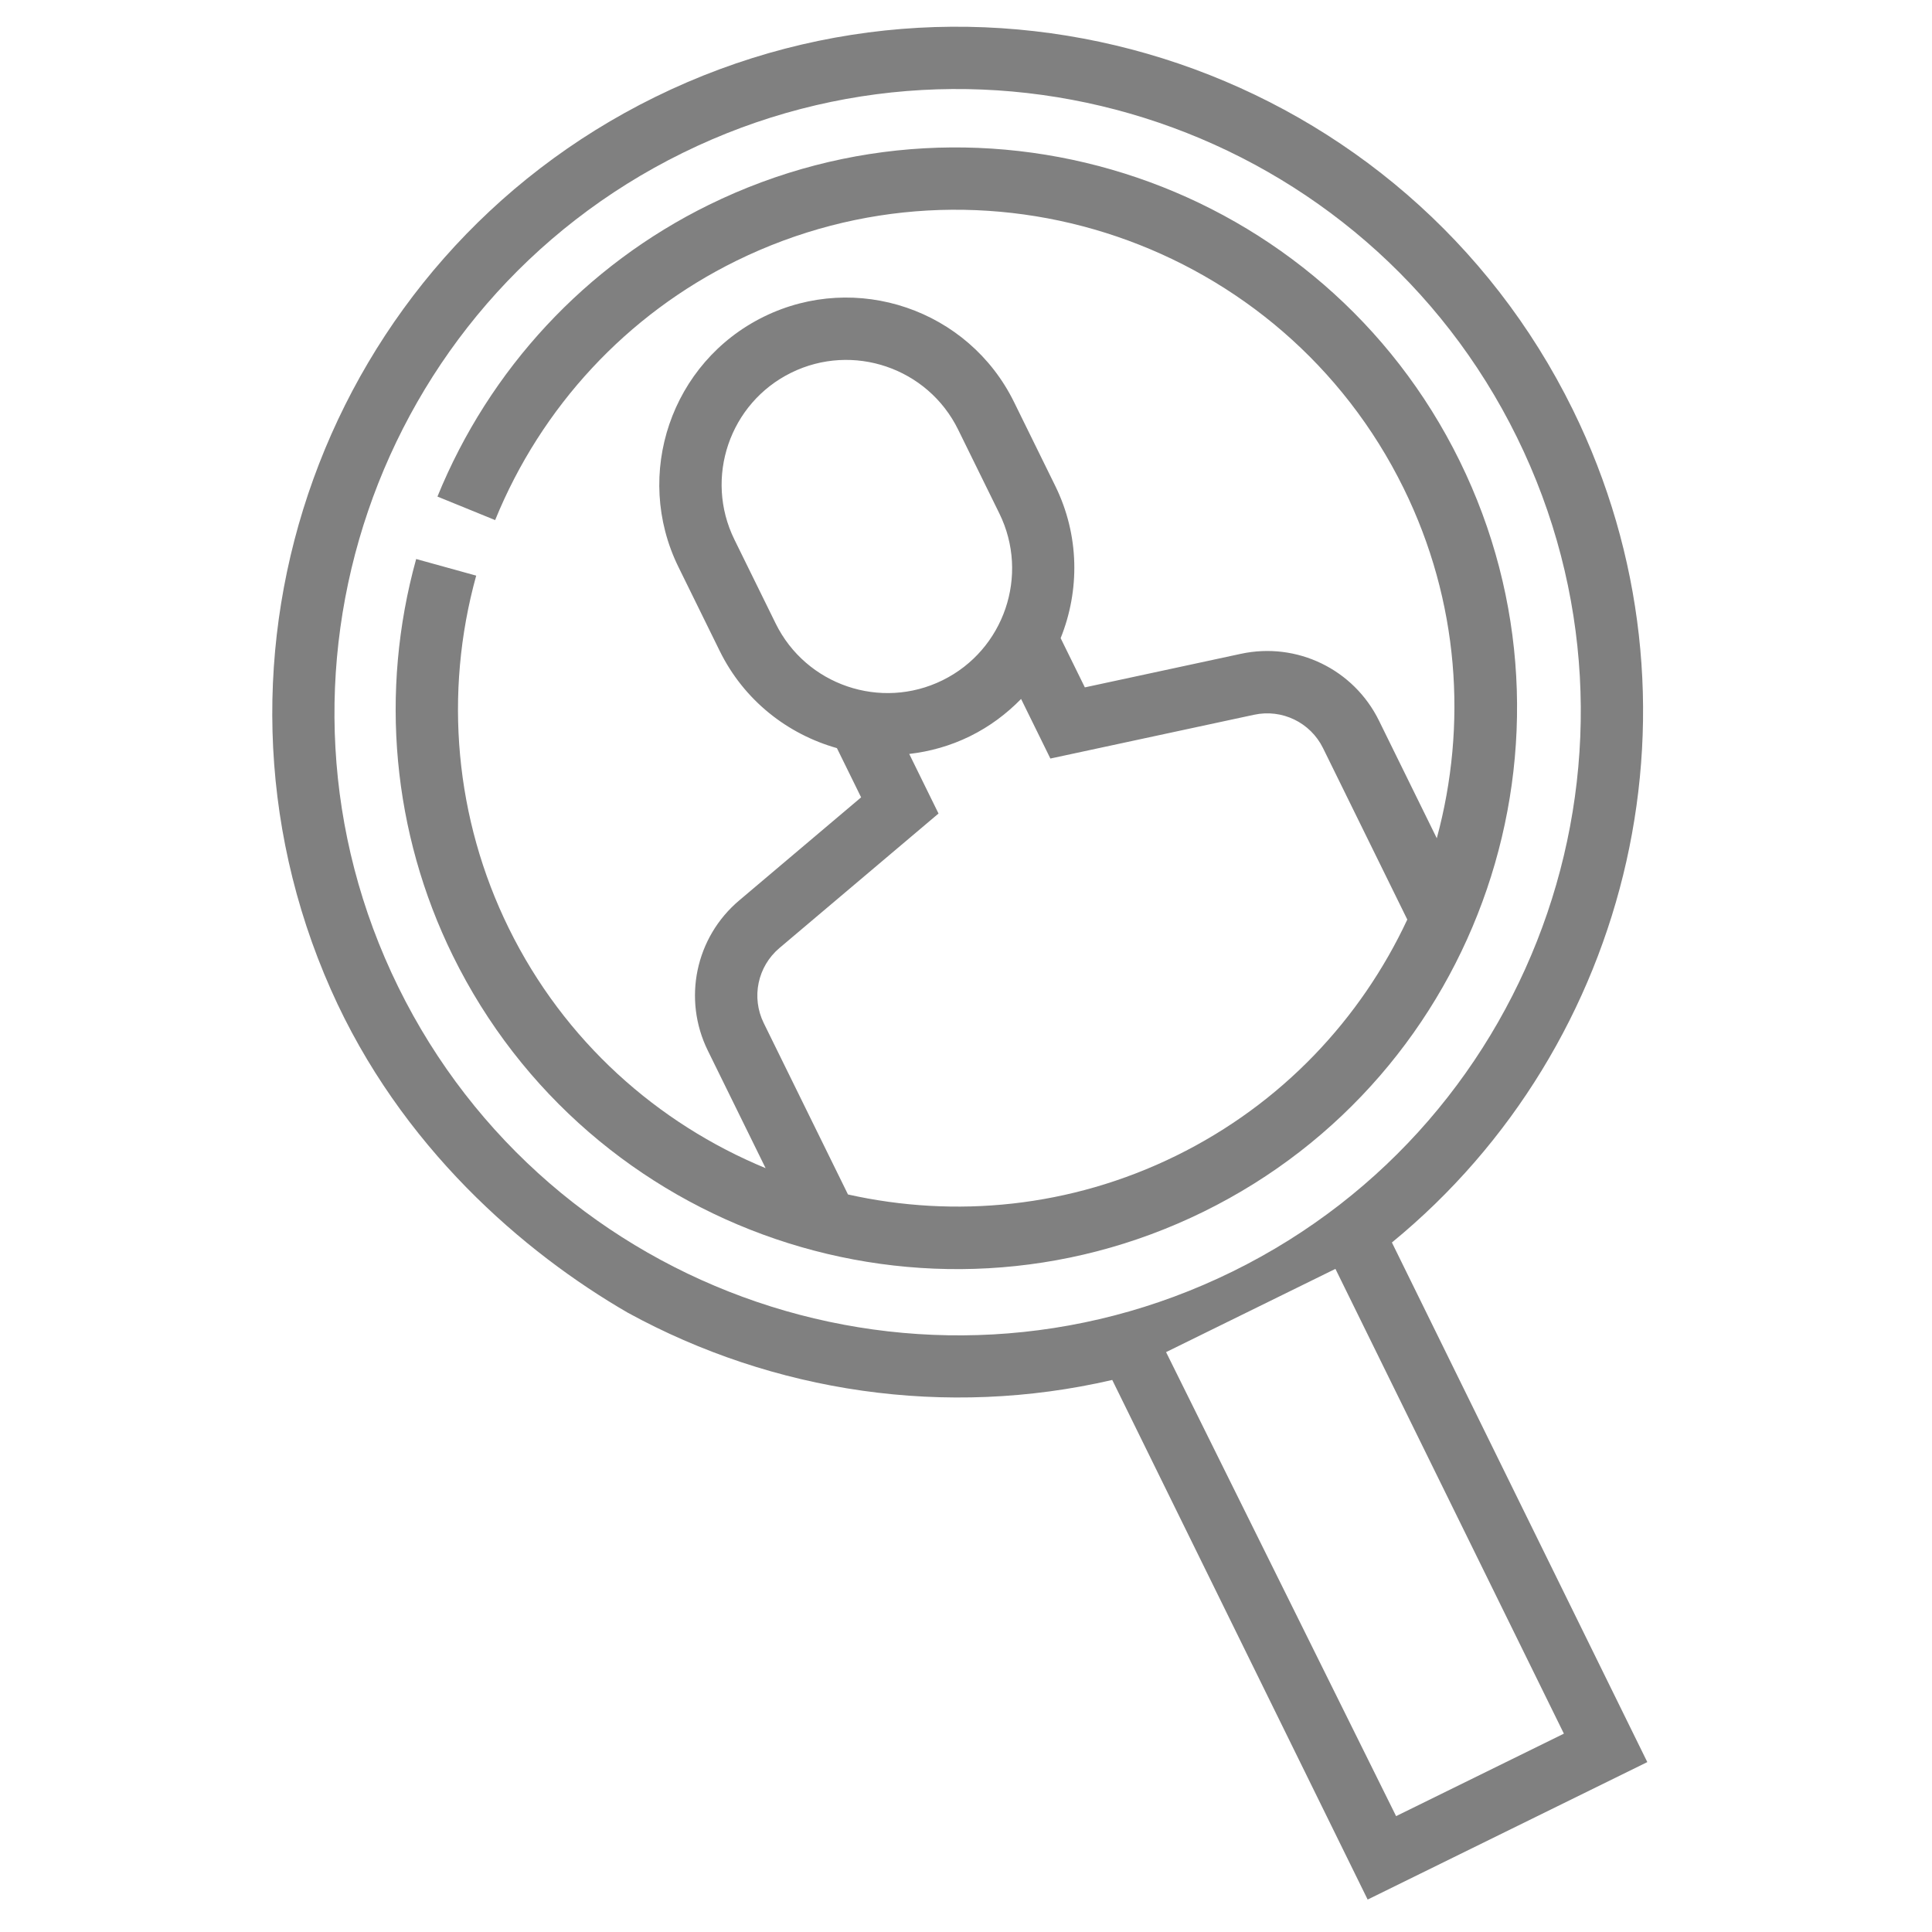 <?xml version="1.0" encoding="UTF-8" standalone="no"?>
<svg
   xmlns:dc="http://purl.org/dc/elements/1.1/"
   xmlns:cc="http://creativecommons.org/ns#"
   xmlns:rdf="http://www.w3.org/1999/02/22-rdf-syntax-ns#"
   xmlns:svg="http://www.w3.org/2000/svg"
   xmlns="http://www.w3.org/2000/svg"
   xmlns:sodipodi="http://sodipodi.sourceforge.net/DTD/sodipodi-0.dtd"
   xmlns:inkscape="http://www.inkscape.org/namespaces/inkscape"
   height="496pt"
   viewBox="0 0 496 496"
   width="496pt"
   version="1.1"
   id="svg28"
   sodipodi:docname="search-dim.svg"
   inkscape:version="0.92.1 r15371">
  <defs
     id="defs32" />
  <sodipodi:namedview
     pagecolor="#ffffff"
     bordercolor="#666666"
     borderopacity="1"
     objecttolerance="10"
     gridtolerance="10"
     guidetolerance="10"
     inkscape:pageopacity="0"
     inkscape:pageshadow="2"
     inkscape:window-width="1920"
     inkscape:window-height="1008"
     id="namedview30"
     showgrid="false"
     showguides="true"
     inkscape:guide-bbox="true"
     inkscape:zoom="0.35685484"
     inkscape:cx="-500.20339"
     inkscape:cy="95.522236"
     inkscape:window-x="0"
     inkscape:window-y="44"
     inkscape:window-maximized="0"
     inkscape:current-layer="svg28">
    <sodipodi:guide
       position="-671.492,92.212"
       orientation="0,1"
       id="guide4343"
       inkscape:locked="false" />
    <sodipodi:guide
       position="-694.873,-41.771"
       orientation="0,1"
       id="guide4345"
       inkscape:locked="false" />
    <sodipodi:guide
       position="-718.305,23.254"
       orientation="1,0"
       id="guide4347"
       inkscape:locked="false" />
    <sodipodi:guide
       position="-638.653,-7.093"
       orientation="1,0"
       id="guide4349"
       inkscape:locked="false" />
    <sodipodi:guide
       position="-702.754,-1.576"
       orientation="1,0"
       id="guide4351"
       inkscape:locked="false" />
    <sodipodi:guide
       position="-653.89,-34.415"
       orientation="1,0"
       id="guide4353"
       inkscape:locked="false" />
  </sodipodi:namedview>
  <g
     id="g4357"
     transform="rotate(-26.176,142.962,-1069.57)"
     style="fill:#808080;fill-opacity:1">
    <path
       sodipodi:nodetypes="sccccccccsscccccsssss"
       inkscape:connector-curvature="0"
       id="path4"
       d="m -317.177,-76.212 c -94.656,0 -172.062,75.121 -175.816,168.871 -1.773,44.192 14.694,82.533 31.816,108.137 24.496,34.824 61.273,60.383 104,70.352 0,31.665 0,56.737 0,68.641 v 80 h 80 v -80 -68.641 c 77.832,-18.168 136,-88.07 136,-171.359 0,-97.047 -78.953,-176 -176,-176 z m 24,480 h -48 l -0.449,-132.958 h 48.449 z m -24,-144 c -88.223,0 -160,-71.777 -160,-160 0,-88.223 71.777,-160 160,-160 88.223,0 160,71.777 160,160 0,88.223 -71.777,160 -160,160 z"
       style="fill:#808080;fill-opacity:1" />
    <path
       inkscape:connector-curvature="0"
       id="path6"
       d="m -317.057,-45.278 c -35.176,0 -69.113,12.953 -95.551,36.473 l 10.629,11.953 c 23.516,-20.914 53.676,-32.426 84.922,-32.426 70.574,0 128,57.426 128,128 0,32.336 -12.152,61.824 -32,84.375 v -33.641 c 0,-14.711 -9.969,-27.477 -24.238,-31.039 l -39.762,-9.941 V 94.393 c 9.793,-8.793 16,-21.504 16,-35.68 v -24 c 0,-26.473 -21.527,-48 -48,-48 -26.473,0 -48,21.527 -48,48 v 24 c 0,14.168 6.207,26.879 16,35.68 v 14.082 l -39.762,9.941 c -14.27,3.562 -24.238,16.328 -24.238,31.039 v 33.641 c -19.848,-22.551 -32,-52.039 -32,-84.375 0,-31.246 11.512,-61.406 32.426,-84.922 L -424.584,3.171 c -23.52,26.438 -36.473,60.375 -36.473,95.551 0,79.398 64.602,144 144,144 79.398,0 144,-64.602 144,-144 0,-79.398 -64.602,-144 -144,-144 z m -32,80 c 0,-17.648 14.352,-32 32,-32 17.648,0 32,14.352 32,32 v 24 c 0,17.648 -14.352,32 -32,32 -17.648,0 -32,-14.352 -32,-32 z m -48,163.762 v -49.027 c 0,-7.352 4.984,-13.734 12.121,-15.52 l 51.879,-12.969 v -17.047 c 5.016,1.785 10.383,2.801 16,2.801 5.617,0 10.984,-1.023 16,-2.801 v 17.047 l 51.879,12.977 c 7.137,1.777 12.121,8.16 12.121,15.512 v 49.027 c -21.938,17.621 -49.734,28.238 -80,28.238 -30.266,0 -58.062,-10.617 -80,-28.238 z m 0,0"
       style="fill:#808080;fill-opacity:1" />
  </g>
</svg>
